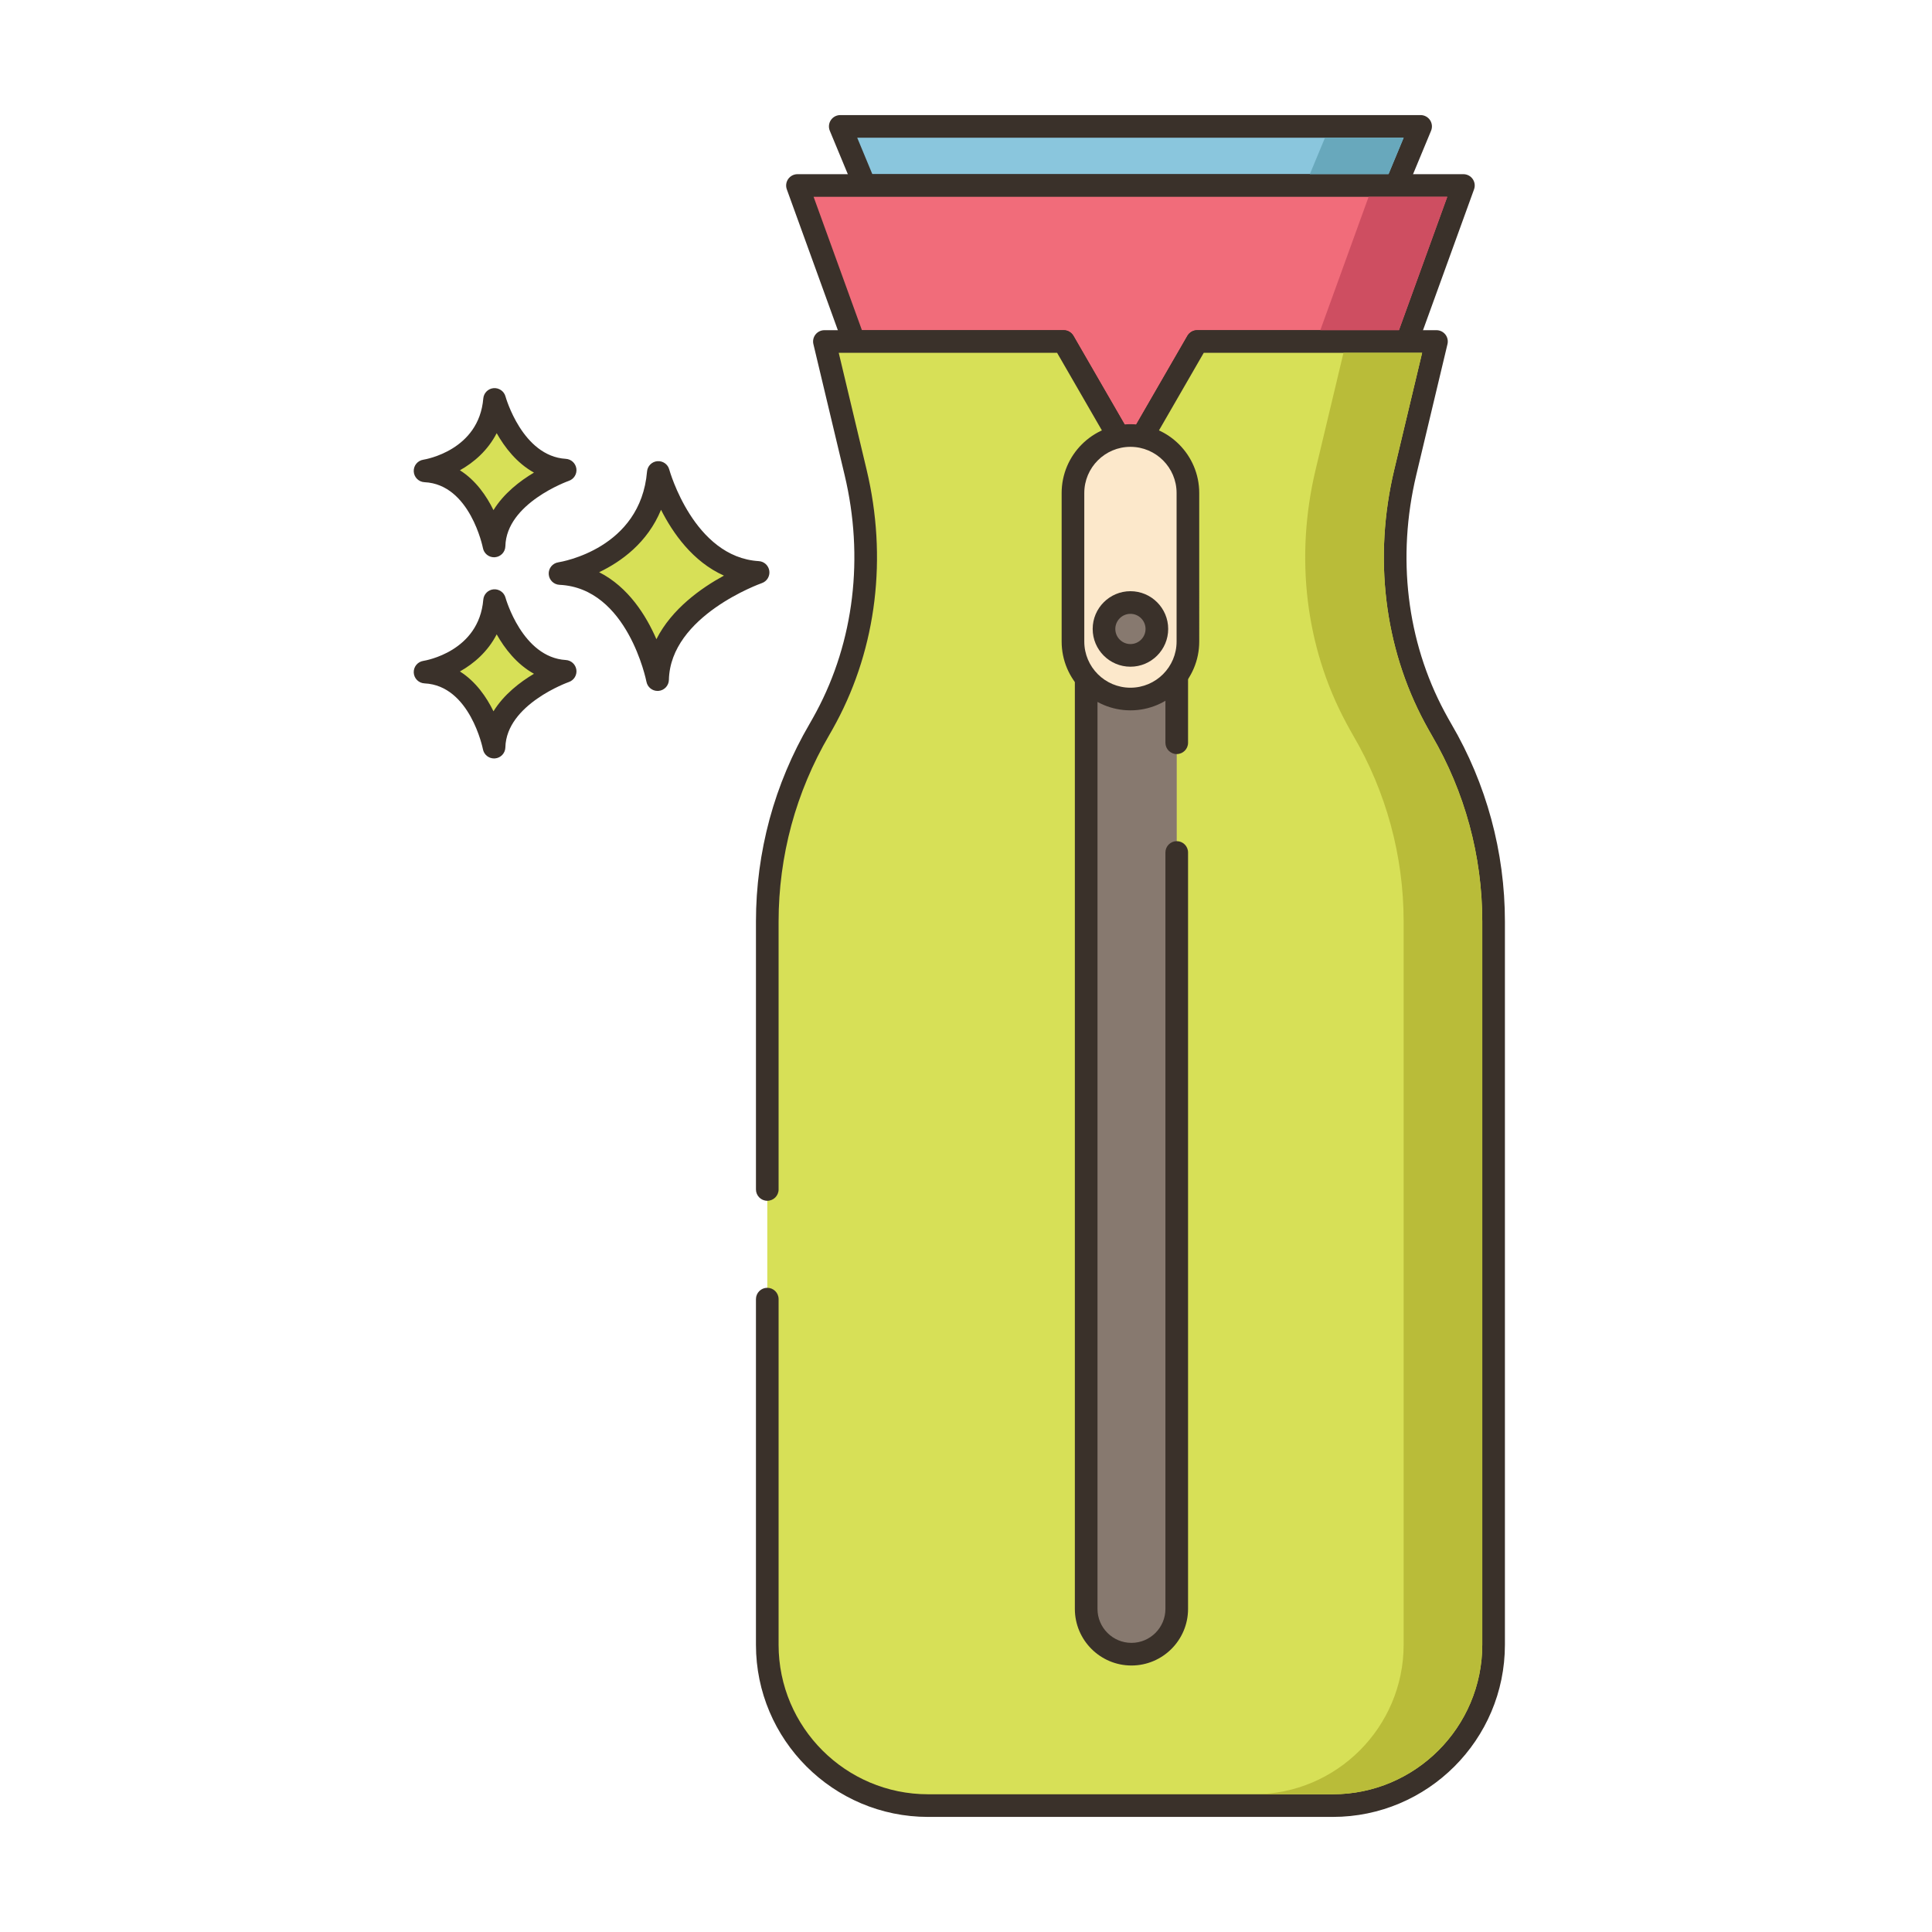 <?xml version="1.0" encoding="utf-8"?>
<!-- Generator: Adobe Illustrator 22.0.1, SVG Export Plug-In . SVG Version: 6.00 Build 0)  -->
<svg version="1.1" id="Layer_2" xmlns="http://www.w3.org/2000/svg" xmlns:xlink="http://www.w3.org/1999/xlink" x="0px" y="0px"
	 viewBox="0 0 256 256" style="enable-background:new 0 0 256 256;" xml:space="preserve">
<style type="text/css">
	.st0{fill:#3A312A;}
	.st1{fill:#D7E057;}
	.st2{fill:#FCE8CB;}
	.st3{fill:#8AC6DD;}
	.st4{fill-rule:evenodd;clip-rule:evenodd;fill:#FCE8CB;}
	.st5{fill:#F5978A;}
	.st6{fill:#87796F;}
	.st7{fill:#F16C7A;}
	.st8{fill:#68A8BC;}
	.st9{fill:#B9BC39;}
	.st10{fill:#CE4E61;}
	.st11{fill:#6B5B51;}
	.st12{fill:#CCAE8B;}
	.st13{fill-rule:evenodd;clip-rule:evenodd;fill:#F16C7A;}
</style>
<g>
	<g>
		<g>
			<path class="st1" d="M87.231,62.603c-0.974,11.564-13.024,13.389-13.024,13.389c10.347,0.487,12.925,14.059,12.925,14.059
				c0.221-9.677,13.321-14.202,13.321-14.202C90.639,75.262,87.231,62.603,87.231,62.603z"/>
		</g>
	</g>
	<g>
		<g>
			<path class="st0" d="M100.543,74.353c-8.605-0.515-11.833-12.024-11.864-12.141c-0.19-0.702-0.849-1.162-1.584-1.102
				c-0.725,0.066-1.298,0.642-1.359,1.367C84.876,72.692,74.423,74.441,73.981,74.51c-0.763,0.116-1.313,0.791-1.273,1.561
				c0.04,0.771,0.657,1.385,1.428,1.421c9.028,0.425,11.499,12.718,11.522,12.843c0.138,0.711,0.76,1.217,1.473,1.217
				c0.042,0,0.084-0.002,0.126-0.005c0.765-0.064,1.357-0.693,1.375-1.46c0.193-8.509,12.191-12.777,12.313-12.819
				c0.676-0.234,1.092-0.914,0.994-1.622C101.84,74.936,101.257,74.395,100.543,74.353z M86.977,84.698
				c-1.356-3.131-3.709-6.907-7.587-8.877c2.931-1.404,6.408-3.912,8.201-8.272c1.551,3.071,4.2,6.88,8.335,8.723
				C92.918,77.911,89.003,80.677,86.977,84.698z"/>
		</g>
	</g>
	<g>
		<g>
			<path class="st1" d="M65.532,79.584c-0.689,8.179-9.212,9.47-9.212,9.47c7.318,0.344,9.142,9.944,9.142,9.944
				c0.156-6.844,9.422-10.045,9.422-10.045C67.943,88.538,65.532,79.584,65.532,79.584z"/>
		</g>
	</g>
	<g>
		<g>
			<path class="st0" d="M74.974,87.456c-5.767-0.345-7.972-8.186-7.993-8.265c-0.19-0.702-0.866-1.164-1.582-1.102
				c-0.726,0.065-1.3,0.643-1.361,1.368c-0.579,6.87-7.646,8.066-7.942,8.113c-0.763,0.116-1.313,0.791-1.273,1.561
				c0.04,0.771,0.657,1.385,1.428,1.421c6.035,0.284,7.724,8.645,7.739,8.727c0.136,0.713,0.759,1.22,1.473,1.22
				c0.041,0,0.083-0.002,0.125-0.005c0.765-0.063,1.358-0.693,1.376-1.461c0.13-5.709,8.331-8.634,8.412-8.662
				c0.676-0.234,1.093-0.913,0.996-1.622C76.272,88.04,75.688,87.498,74.974,87.456z M65.389,94.251
				c-0.924-1.886-2.34-3.947-4.447-5.28c1.855-1.041,3.697-2.63,4.871-4.916c1.057,1.874,2.654,3.955,4.941,5.224
				C68.904,90.379,66.765,92.019,65.389,94.251z"/>
		</g>
	</g>
	<g>
		<g>
			<path class="st1" d="M65.532,52.926c-0.689,8.179-9.212,9.471-9.212,9.471c7.318,0.344,9.142,9.944,9.142,9.944
				c0.156-6.845,9.422-10.045,9.422-10.045C67.943,61.88,65.532,52.926,65.532,52.926z"/>
		</g>
	</g>
	<g>
		<g>
			<path class="st0" d="M74.974,60.799c-5.767-0.346-7.972-8.186-7.993-8.265c-0.19-0.702-0.866-1.163-1.582-1.102
				c-0.726,0.065-1.3,0.643-1.361,1.368c-0.579,6.87-7.646,8.065-7.942,8.112c-0.763,0.116-1.313,0.791-1.273,1.561
				c0.04,0.771,0.657,1.385,1.428,1.421c6.035,0.284,7.724,8.645,7.739,8.727c0.136,0.713,0.759,1.22,1.473,1.22
				c0.041,0,0.083-0.002,0.125-0.005c0.765-0.063,1.358-0.693,1.376-1.461c0.13-5.708,8.331-8.633,8.412-8.661
				c0.676-0.234,1.093-0.913,0.996-1.622C76.272,61.383,75.688,60.842,74.974,60.799z M65.389,67.594
				c-0.924-1.886-2.34-3.947-4.447-5.28c1.855-1.041,3.697-2.63,4.871-4.916c1.057,1.874,2.654,3.954,4.941,5.224
				C68.904,63.722,66.766,65.361,65.389,67.594z"/>
		</g>
	</g>
	<g>
		<g>
			<polygon class="st3" points="111.339,16.75 114.589,24.58 184.989,24.58 188.239,16.75 			"/>
		</g>
	</g>
	<g>
		<g>
			<path class="st0" d="M189.486,15.917c-0.278-0.417-0.746-0.667-1.247-0.667h-76.9c-0.501,0-0.969,0.25-1.247,0.667
				s-0.33,0.945-0.139,1.408l3.25,7.83c0.232,0.56,0.779,0.925,1.386,0.925h70.4c0.606,0,1.153-0.365,1.386-0.925l3.25-7.83
				C189.816,16.862,189.765,16.334,189.486,15.917z M183.987,23.08h-68.396l-2.005-4.83h72.406L183.987,23.08z"/>
		</g>
	</g>
	<g>
		<g>
			<polygon class="st7" points="105.669,24.58 113.159,45.25 140.939,45.25 143.789,50.19 149.789,60.58 155.789,50.19 
				158.639,45.25 186.419,45.25 193.909,24.58 			"/>
		</g>
	</g>
	<g>
		<g>
			<path class="st0" d="M195.138,23.719c-0.281-0.4-0.739-0.639-1.229-0.639h-88.24c-0.489,0-0.947,0.238-1.229,0.639
				c-0.28,0.4-0.349,0.913-0.182,1.372l7.49,20.67c0.215,0.594,0.778,0.989,1.41,0.989h26.913l8.418,14.58
				c0.268,0.464,0.763,0.75,1.299,0.75s1.031-0.286,1.299-0.75l8.417-14.58h26.914c0.632,0,1.195-0.396,1.41-0.989l7.49-20.67
				C195.486,24.632,195.418,24.119,195.138,23.719z M185.367,43.75h-26.729c-0.536,0-1.031,0.286-1.299,0.75l-7.551,13.08
				l-7.552-13.08c-0.268-0.464-0.763-0.75-1.299-0.75h-26.728l-6.403-17.67h83.963L185.367,43.75z"/>
		</g>
	</g>
	<g>
		<g>
			<path class="st1" d="M191.019,96.69c-0.32-0.55-0.63-1.11-0.93-1.67c-5.3-9.9-6.49-21.49-3.89-32.41l4.14-17.36h-31.7l-2.85,4.94
				l-6,10.39l-6-10.39l-2.85-4.94h-31.7l4.14,17.36c2.6,10.92,1.41,22.51-3.89,32.41c-0.3,0.56-0.61,1.12-0.93,1.67
				c-2.25,3.85-3.98,7.97-5.14,12.24c-1.15,4.27-1.75,8.7-1.75,13.16v35.519v14.532v45.799c0,11.77,9.54,21.31,21.31,21.31h53.62
				c11.77,0,21.31-9.54,21.31-21.31v-95.85C197.909,113.16,195.529,104.39,191.019,96.69z"/>
		</g>
	</g>
	<g>
		<g>
			<path class="st0" d="M192.315,95.937c-0.311-0.535-0.612-1.079-0.904-1.625c-5.008-9.354-6.34-20.488-3.753-31.354l4.14-17.36
				c0.106-0.446,0.003-0.917-0.281-1.277c-0.285-0.36-0.719-0.57-1.178-0.57h-31.7c-0.536,0-1.031,0.286-1.299,0.75l-7.551,13.08
				l-7.552-13.08c-0.268-0.464-0.763-0.75-1.299-0.75h-31.699c-0.459,0-0.893,0.21-1.178,0.57c-0.284,0.36-0.388,0.831-0.281,1.277
				l4.14,17.36c2.587,10.866,1.254,22.001-3.752,31.353c-0.293,0.545-0.594,1.089-0.904,1.622
				c-2.316,3.964-4.097,8.204-5.293,12.606c-1.195,4.438-1.802,8.997-1.802,13.551v35.52c0,0.828,0.672,1.5,1.5,1.5
				s1.5-0.672,1.5-1.5v-35.52c0-4.29,0.571-8.587,1.697-12.767c1.127-4.146,2.805-8.142,4.988-11.879
				c0.329-0.564,0.647-1.14,0.957-1.717c5.354-9.999,6.783-21.884,4.026-33.465l-3.699-15.513h28.934l8.418,14.58
				c0.268,0.464,0.763,0.75,1.299,0.75s1.031-0.286,1.299-0.75l8.417-14.58h28.935l-3.699,15.513
				c-2.758,11.579-1.328,23.464,4.026,33.464c0.308,0.576,0.627,1.151,0.958,1.721c4.373,7.466,6.685,15.987,6.685,24.643v95.85
				c0,10.924-8.887,19.811-19.811,19.811h-53.62c-10.923,0-19.81-8.887-19.81-19.811v-45.799c0-0.828-0.672-1.5-1.5-1.5
				s-1.5,0.672-1.5,1.5v45.799c0,12.578,10.232,22.811,22.81,22.811h53.62c12.578,0,22.811-10.232,22.811-22.811v-95.85
				C199.409,112.901,196.955,103.856,192.315,95.937z"/>
		</g>
	</g>
	<g>
		<g>
			<path class="st6" d="M143.924,65.313v147.875c0,3.314,2.686,6,6,6c3.314,0,6-2.686,6-6v-100.23v-14.54V65.313H143.924z"/>
		</g>
	</g>
	<g>
		<g>
			<path class="st0" d="M155.924,99.918c0.828,0,1.5-0.672,1.5-1.5V65.313c0-0.828-0.672-1.5-1.5-1.5h-12
				c-0.828,0-1.5,0.672-1.5,1.5v147.875c0,4.136,3.364,7.5,7.5,7.5s7.5-3.364,7.5-7.5v-100.23c0-0.828-0.672-1.5-1.5-1.5
				s-1.5,0.672-1.5,1.5v100.23c0,2.481-2.019,4.5-4.5,4.5s-4.5-2.019-4.5-4.5V66.813h9v31.605
				C154.424,99.246,155.096,99.918,155.924,99.918z"/>
		</g>
	</g>
	<g>
		<g>
			<path class="st2" d="M149.789,57.708c-4.206,0-7.615,3.41-7.615,7.615v19.686c0,4.206,3.41,7.615,7.615,7.615
				c4.206,0,7.616-3.409,7.616-7.615V65.324C157.404,61.118,153.995,57.708,149.789,57.708z M149.789,86.841
				c-1.934,0-3.502-1.568-3.502-3.502c0-1.934,1.568-3.502,3.502-3.502c1.934,0,3.502,1.568,3.502,3.502
				C153.291,85.273,151.723,86.841,149.789,86.841z"/>
		</g>
	</g>
	<g>
		<g>
			<path class="st0" d="M149.789,56.208c-5.026,0-9.115,4.09-9.115,9.116V85.01c0,5.026,4.089,9.115,9.115,9.115
				s9.115-4.089,9.115-9.115V65.324C158.904,60.298,154.815,56.208,149.789,56.208z M155.904,85.01c0,3.372-2.743,6.115-6.115,6.115
				s-6.115-2.743-6.115-6.115V65.324c0-3.372,2.743-6.116,6.115-6.116s6.115,2.744,6.115,6.116V85.01z M149.789,78.337
				c-2.759,0-5.003,2.244-5.003,5.002c0,2.759,2.244,5.003,5.003,5.003c2.758,0,5.002-2.244,5.002-5.003
				C154.791,80.581,152.547,78.337,149.789,78.337z M149.789,85.342c-1.104,0-2.003-0.898-2.003-2.003
				c0-1.104,0.898-2.002,2.003-2.002c1.104,0,2.002,0.898,2.002,2.002C151.791,84.443,150.893,85.342,149.789,85.342z"/>
		</g>
	</g>
	<g>
		<g>
			<polygon class="st8" points="175.569,18.25 173.559,23.08 183.979,23.08 185.989,18.25 			"/>
		</g>
	</g>
	<g>
		<g>
			<polygon class="st10" points="181.349,26.08 174.949,43.75 185.369,43.75 191.769,26.08 			"/>
		</g>
	</g>
	<g>
		<g>
			<path class="st9" d="M189.729,97.45c-0.33-0.57-0.65-1.15-0.96-1.72c-5.36-10-6.79-21.89-4.03-33.47l3.7-15.51h-10.42l-3.7,15.51
				c-2.76,11.58-1.33,23.47,4.03,33.47c0.3,0.57,0.62,1.15,0.95,1.72c4.38,7.47,6.69,15.99,6.69,24.64v95.85
				c0,10.92-8.89,19.81-19.81,19.81h10.42c10.92,0,19.81-8.89,19.81-19.81v-95.85C196.409,113.44,194.099,104.92,189.729,97.45z"/>
		</g>
	</g>
</g>
</svg>
